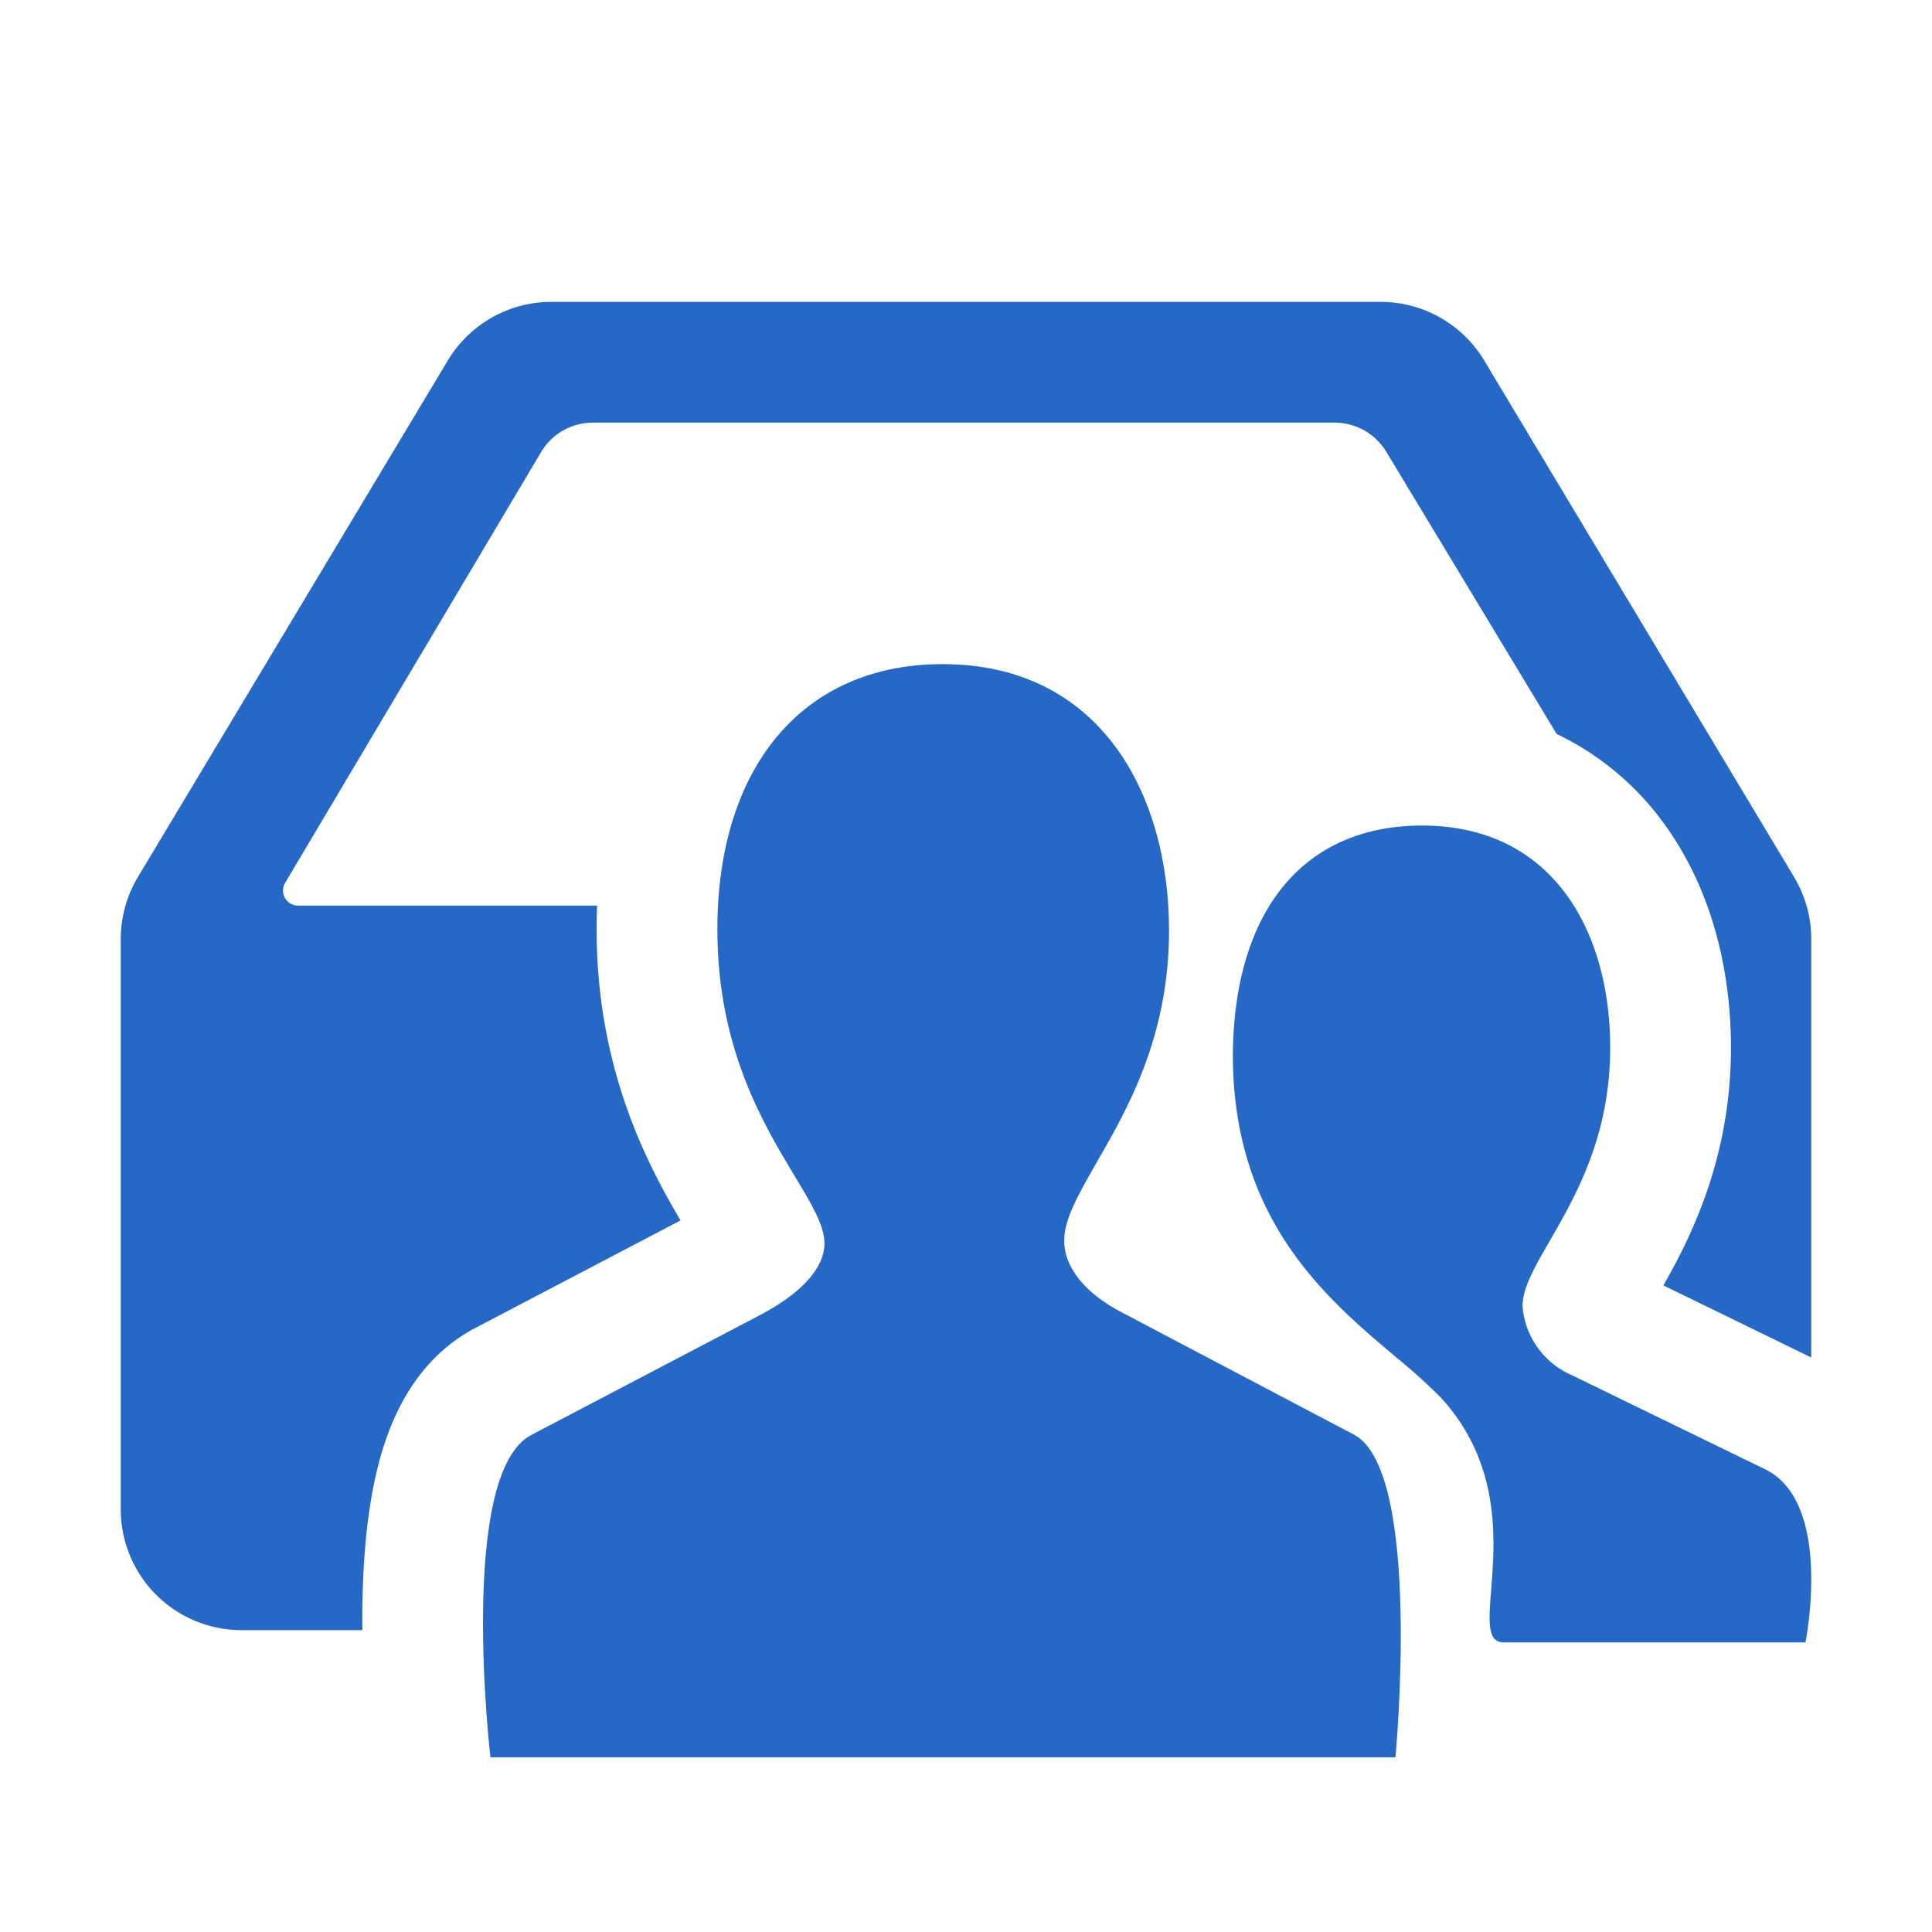 <svg xmlns="http://www.w3.org/2000/svg" fill="none" viewBox="0 0 32 32" class="acv-icon"><path fill="#2668C5" d="M7.417 5.971A2 2 0 0 1 9.132 5h13.736a2 2 0 0 1 1.715.971l5.132 8.554A2 2 0 0 1 30 15.554v6.93l-2.449-1.193c.457-.805 1.119-2.115 1.119-3.94 0-1.23-.295-2.607-1.125-3.732a4.687 4.687 0 0 0-1.762-1.462l-2.822-4.674A1 1 0 0 0 22.107 7H9.821a1 1 0 0 0-.86.49l-4.238 7.132A.25.25 0 0 0 4.94 15H9.89c-.005.13-.008.262-.008.393 0 2.288.82 3.856 1.39 4.821l-3.393 1.778c-.627.326-1 .833-1.216 1.231-.22.405-.351.83-.435 1.198-.168.733-.218 1.544-.227 2.227V27H4a2 2 0 0 1-2-2v-9.446a2 2 0 0 1 .285-1.029l5.132-8.554Z"/><path fill="#2668C5" d="m18.61 21.753 3.823 2.013c1.13.615.68 5.34.68 5.34H8.123s-.551-4.706.68-5.34l3.823-2.004c.699-.377 1.03-.79 1.03-1.167 0-.297-.215-.654-.495-1.118-.524-.872-1.279-2.124-1.279-4.084 0-2.656 1.388-4.393 3.731-4.393 2.61 0 3.75 2.15 3.75 4.411 0 1.76-.689 2.958-1.2 3.845-.299.522-.537.936-.537 1.293 0 .413.303.855.983 1.204Z"/><path fill="#2668C5" d="m26.026 22.773 3.208 1.562c1.14.552.67 2.868.67 2.868h-5c-.273 0-.247-.343-.206-.866.065-.825.165-2.101-.832-3.187a9.68 9.68 0 0 0-.758-.683C21.962 21.5 20.42 20.2 20.42 17.47c.018-2.371 1.158-3.796 3.134-3.796 2.196 0 3.116 1.793 3.116 3.677 0 1.47-.576 2.465-1.002 3.203-.251.435-.45.78-.45 1.08.038.5.35.937.808 1.139Z"/></svg>